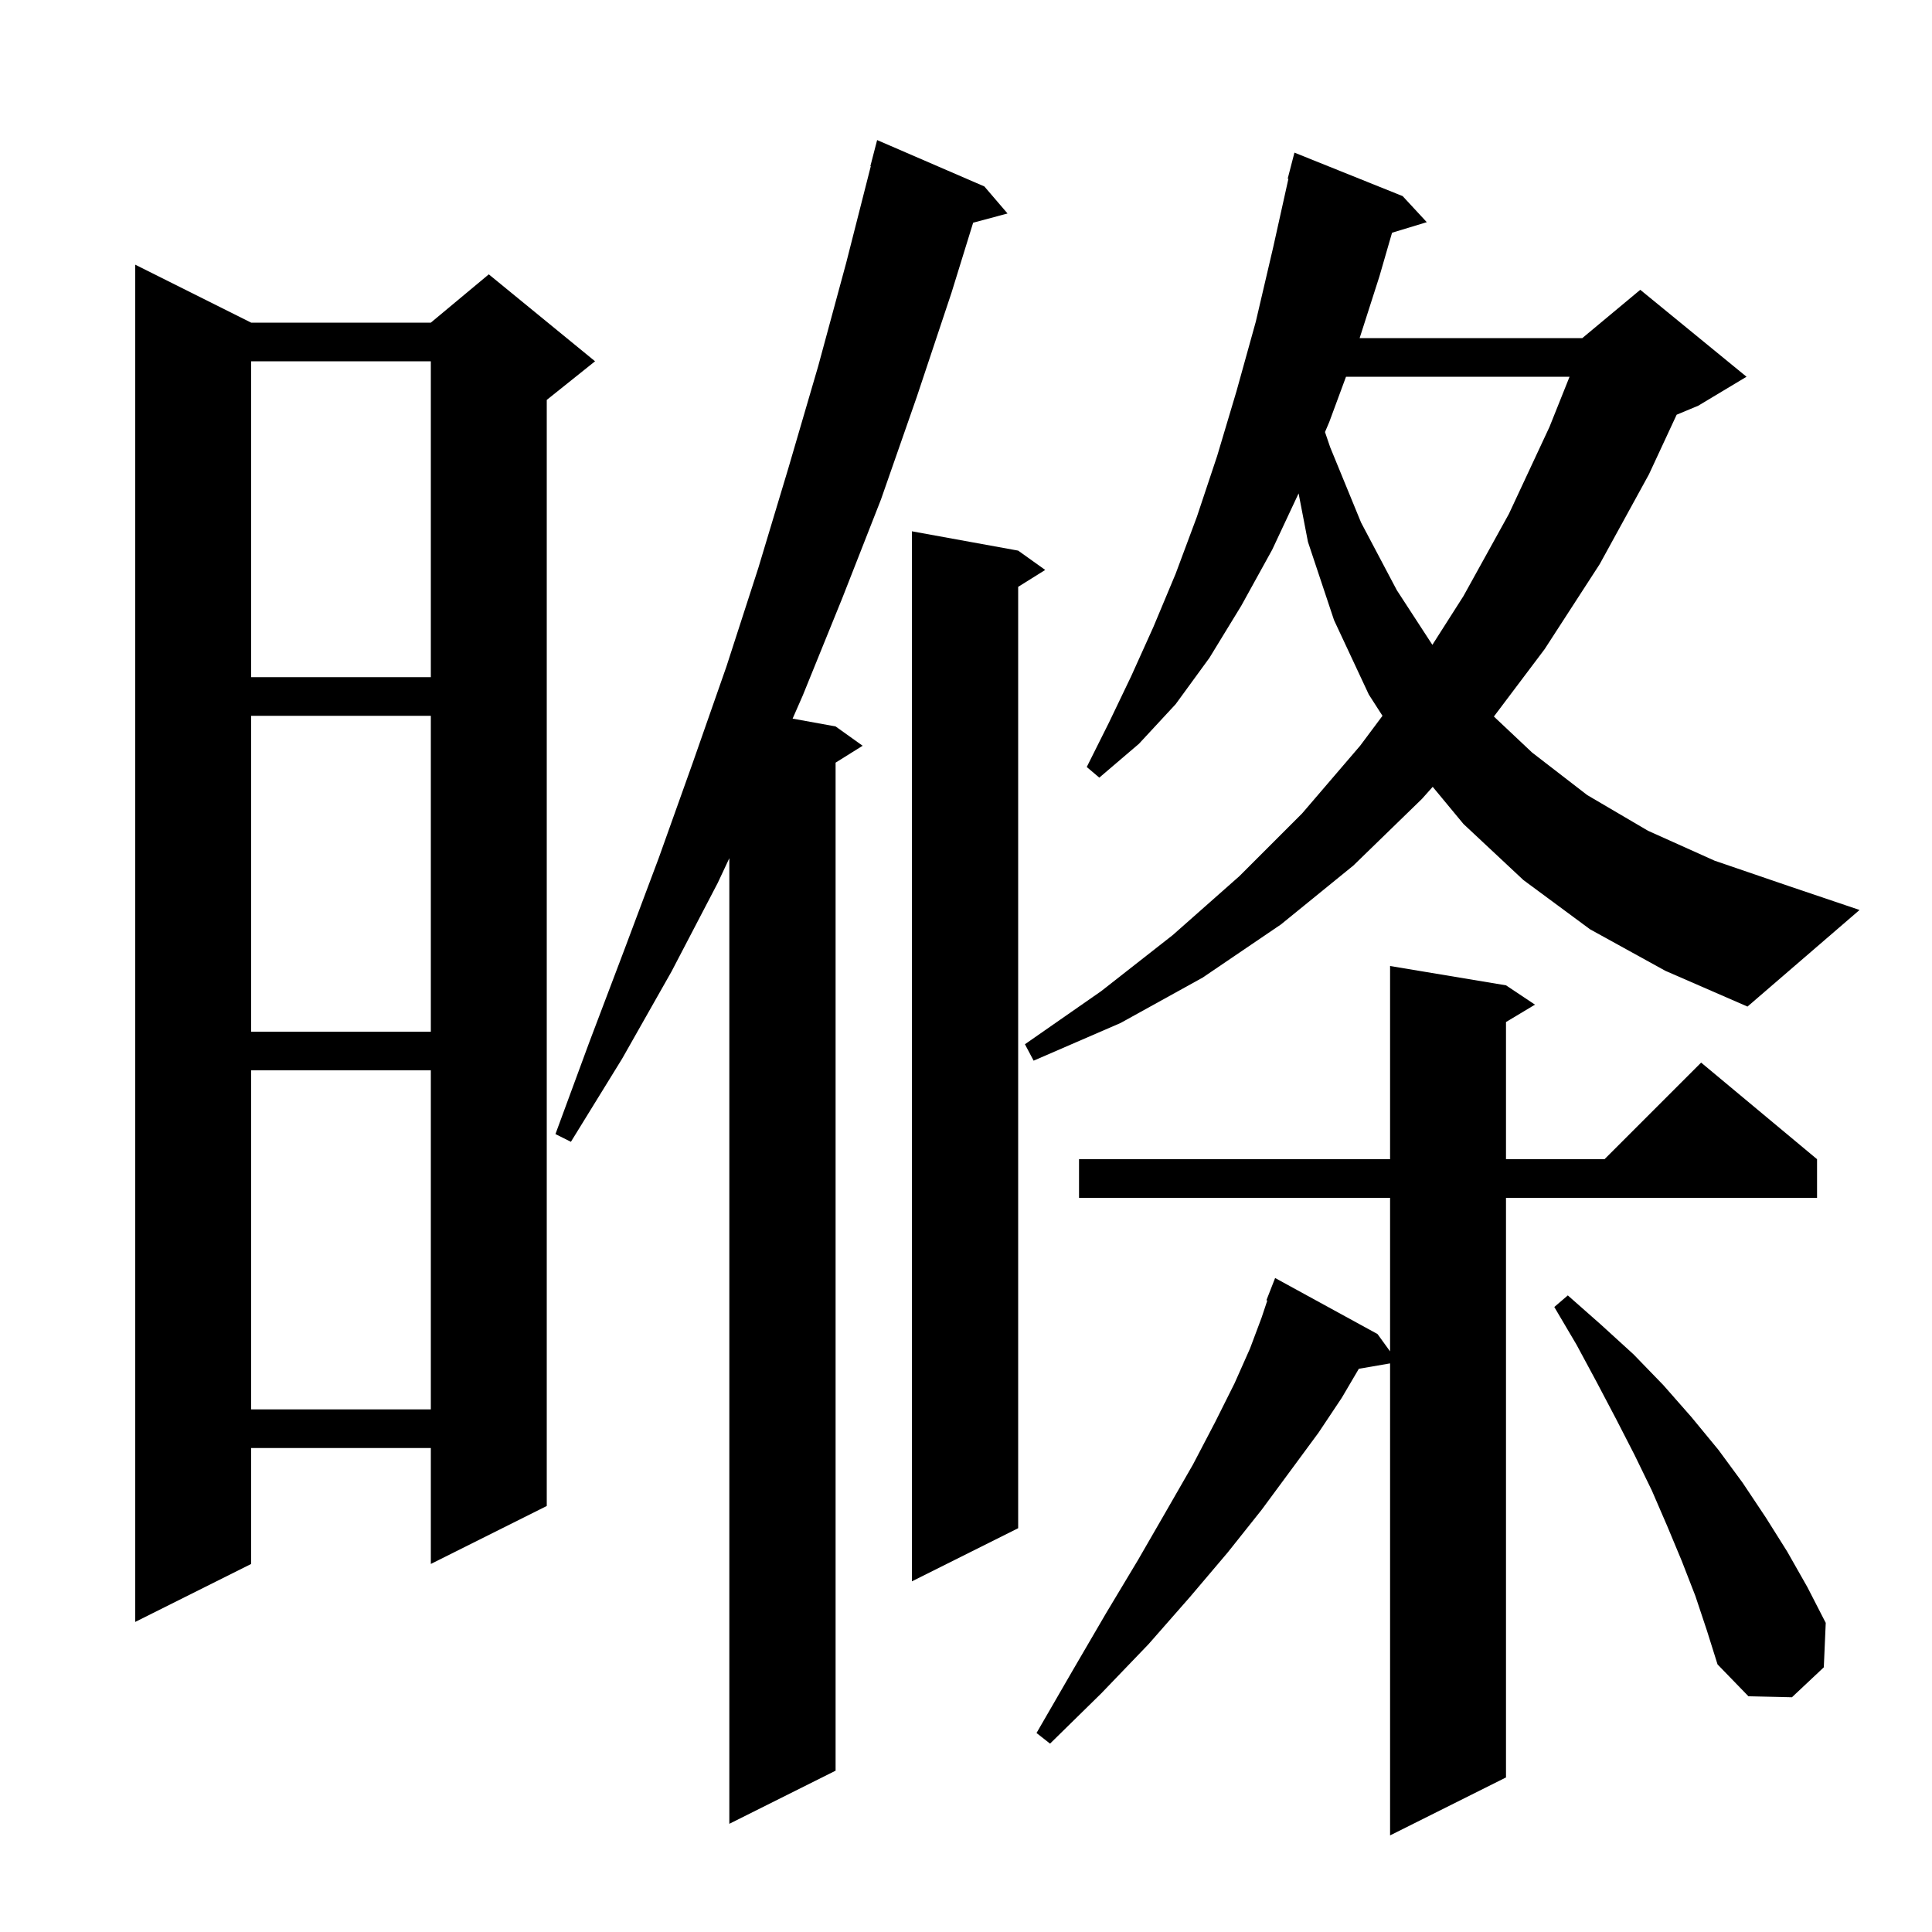 <svg xmlns="http://www.w3.org/2000/svg" xmlns:xlink="http://www.w3.org/1999/xlink" version="1.1" baseProfile="full" viewBox="0 0 200 200" width="200" height="200">
<g fill="black">
<path d="M 155.9 102.0 L 158.9 104.0 L 155.9 105.8 L 155.9 120.0 L 166.1 120.0 L 176.1 110.0 L 188.1 120.0 L 188.1 124.0 L 155.9 124.0 L 155.9 184.0 L 143.9 190.0 L 143.9 141.138 L 140.667 141.695 L 138.9 144.7 L 136.5 148.3 L 133.7 152.1 L 130.6 156.3 L 127.1 160.7 L 123.2 165.3 L 118.9 170.2 L 114.0 175.3 L 108.7 180.5 L 107.3 179.4 L 111.0 173.0 L 114.5 167.0 L 117.8 161.5 L 120.8 156.3 L 123.5 151.6 L 125.8 147.2 L 127.8 143.2 L 129.4 139.6 L 130.6 136.4 L 131.191 134.628 L 131.1 134.6 L 132.0 132.3 L 142.6 138.1 L 143.9 139.895 L 143.9 124.0 L 111.7 124.0 L 111.7 120.0 L 143.9 120.0 L 143.9 100.0 Z M 101.9 19.3 L 104.3 22.1 L 100.74 23.054 L 98.5 30.3 L 94.9 41.1 L 91.2 51.7 L 87.2 61.9 L 83.1 72.0 L 82.051 74.391 L 86.5 75.2 L 89.3 77.2 L 86.5 78.95 L 86.5 183.3 L 75.5 188.8 L 75.5 88.84 L 74.3 91.4 L 69.5 100.6 L 64.4 109.6 L 59.1 118.2 L 57.5 117.4 L 61.0 107.9 L 64.6 98.4 L 68.2 88.8 L 71.7 79.0 L 75.2 69.0 L 78.5 58.8 L 81.6 48.5 L 84.7 37.9 L 87.6 27.2 L 90.143 17.208 L 90.1 17.2 L 90.8 14.5 Z M 175.5 165.2 L 174.1 161.6 L 172.6 158.0 L 171.0 154.3 L 169.2 150.6 L 167.3 146.9 L 165.3 143.1 L 163.2 139.2 L 160.9 135.3 L 162.3 134.1 L 165.7 137.1 L 169.1 140.2 L 172.2 143.4 L 175.1 146.7 L 177.9 150.1 L 180.4 153.5 L 182.8 157.1 L 185.0 160.6 L 187.1 164.3 L 189.0 168.0 L 188.8 172.6 L 185.5 175.7 L 181.0 175.6 L 177.8 172.3 L 176.7 168.8 Z M 26.0 33.4 L 44.6 33.4 L 50.6 28.4 L 61.6 37.4 L 56.6 41.4 L 56.6 155.9 L 44.6 161.9 L 44.6 149.9 L 26.0 149.9 L 26.0 161.9 L 14.0 167.9 L 14.0 27.4 Z M 105.4 57.0 L 108.2 59.0 L 105.4 60.75 L 105.4 158.2 L 94.4 163.7 L 94.4 55.0 Z M 26.0 110.8 L 26.0 145.9 L 44.6 145.9 L 44.6 110.8 Z M 26.0 74.1 L 26.0 106.8 L 44.6 106.8 L 44.6 74.1 Z M 164.6 96.2 L 157.7 91.1 L 151.5 85.3 L 148.313 81.452 L 147.2 82.7 L 140.1 89.6 L 132.6 95.7 L 124.5 101.2 L 116.0 105.9 L 107.0 109.8 L 106.1 108.1 L 114.0 102.6 L 121.4 96.8 L 128.3 90.7 L 134.8 84.2 L 140.8 77.2 L 143.114 74.1 L 141.7 71.9 L 138.1 64.2 L 135.4 56.1 L 134.43 51.077 L 131.7 56.9 L 128.5 62.7 L 125.2 68.1 L 121.7 72.9 L 117.9 77.0 L 113.8 80.5 L 112.5 79.4 L 114.8 74.8 L 117.1 70.0 L 119.4 64.9 L 121.7 59.4 L 123.9 53.5 L 126.0 47.2 L 128.0 40.5 L 130.0 33.3 L 131.8 25.6 L 133.375 18.511 L 133.3 18.5 L 134.0 15.8 L 145.2 20.3 L 147.7 23.0 L 144.104 24.092 L 142.8 28.6 L 140.749 35.0 L 163.8 35.0 L 169.8 30.0 L 180.8 39.0 L 175.8 42.0 L 173.567 42.931 L 170.7 49.1 L 165.6 58.4 L 159.9 67.2 L 154.647 74.175 L 158.6 77.9 L 164.3 82.3 L 170.6 86.0 L 177.5 89.1 L 185.1 91.7 L 192.5 94.2 L 180.9 104.2 L 172.4 100.5 Z M 26.0 37.4 L 26.0 70.1 L 44.6 70.1 L 44.6 37.4 Z M 139.338 39.0 L 137.6 43.7 L 137.163 44.725 L 137.7 46.3 L 140.9 54.1 L 144.6 61.1 L 148.279 66.753 L 151.5 61.7 L 156.2 53.2 L 160.4 44.2 L 162.48 39.0 Z " />
</g>
</svg>
